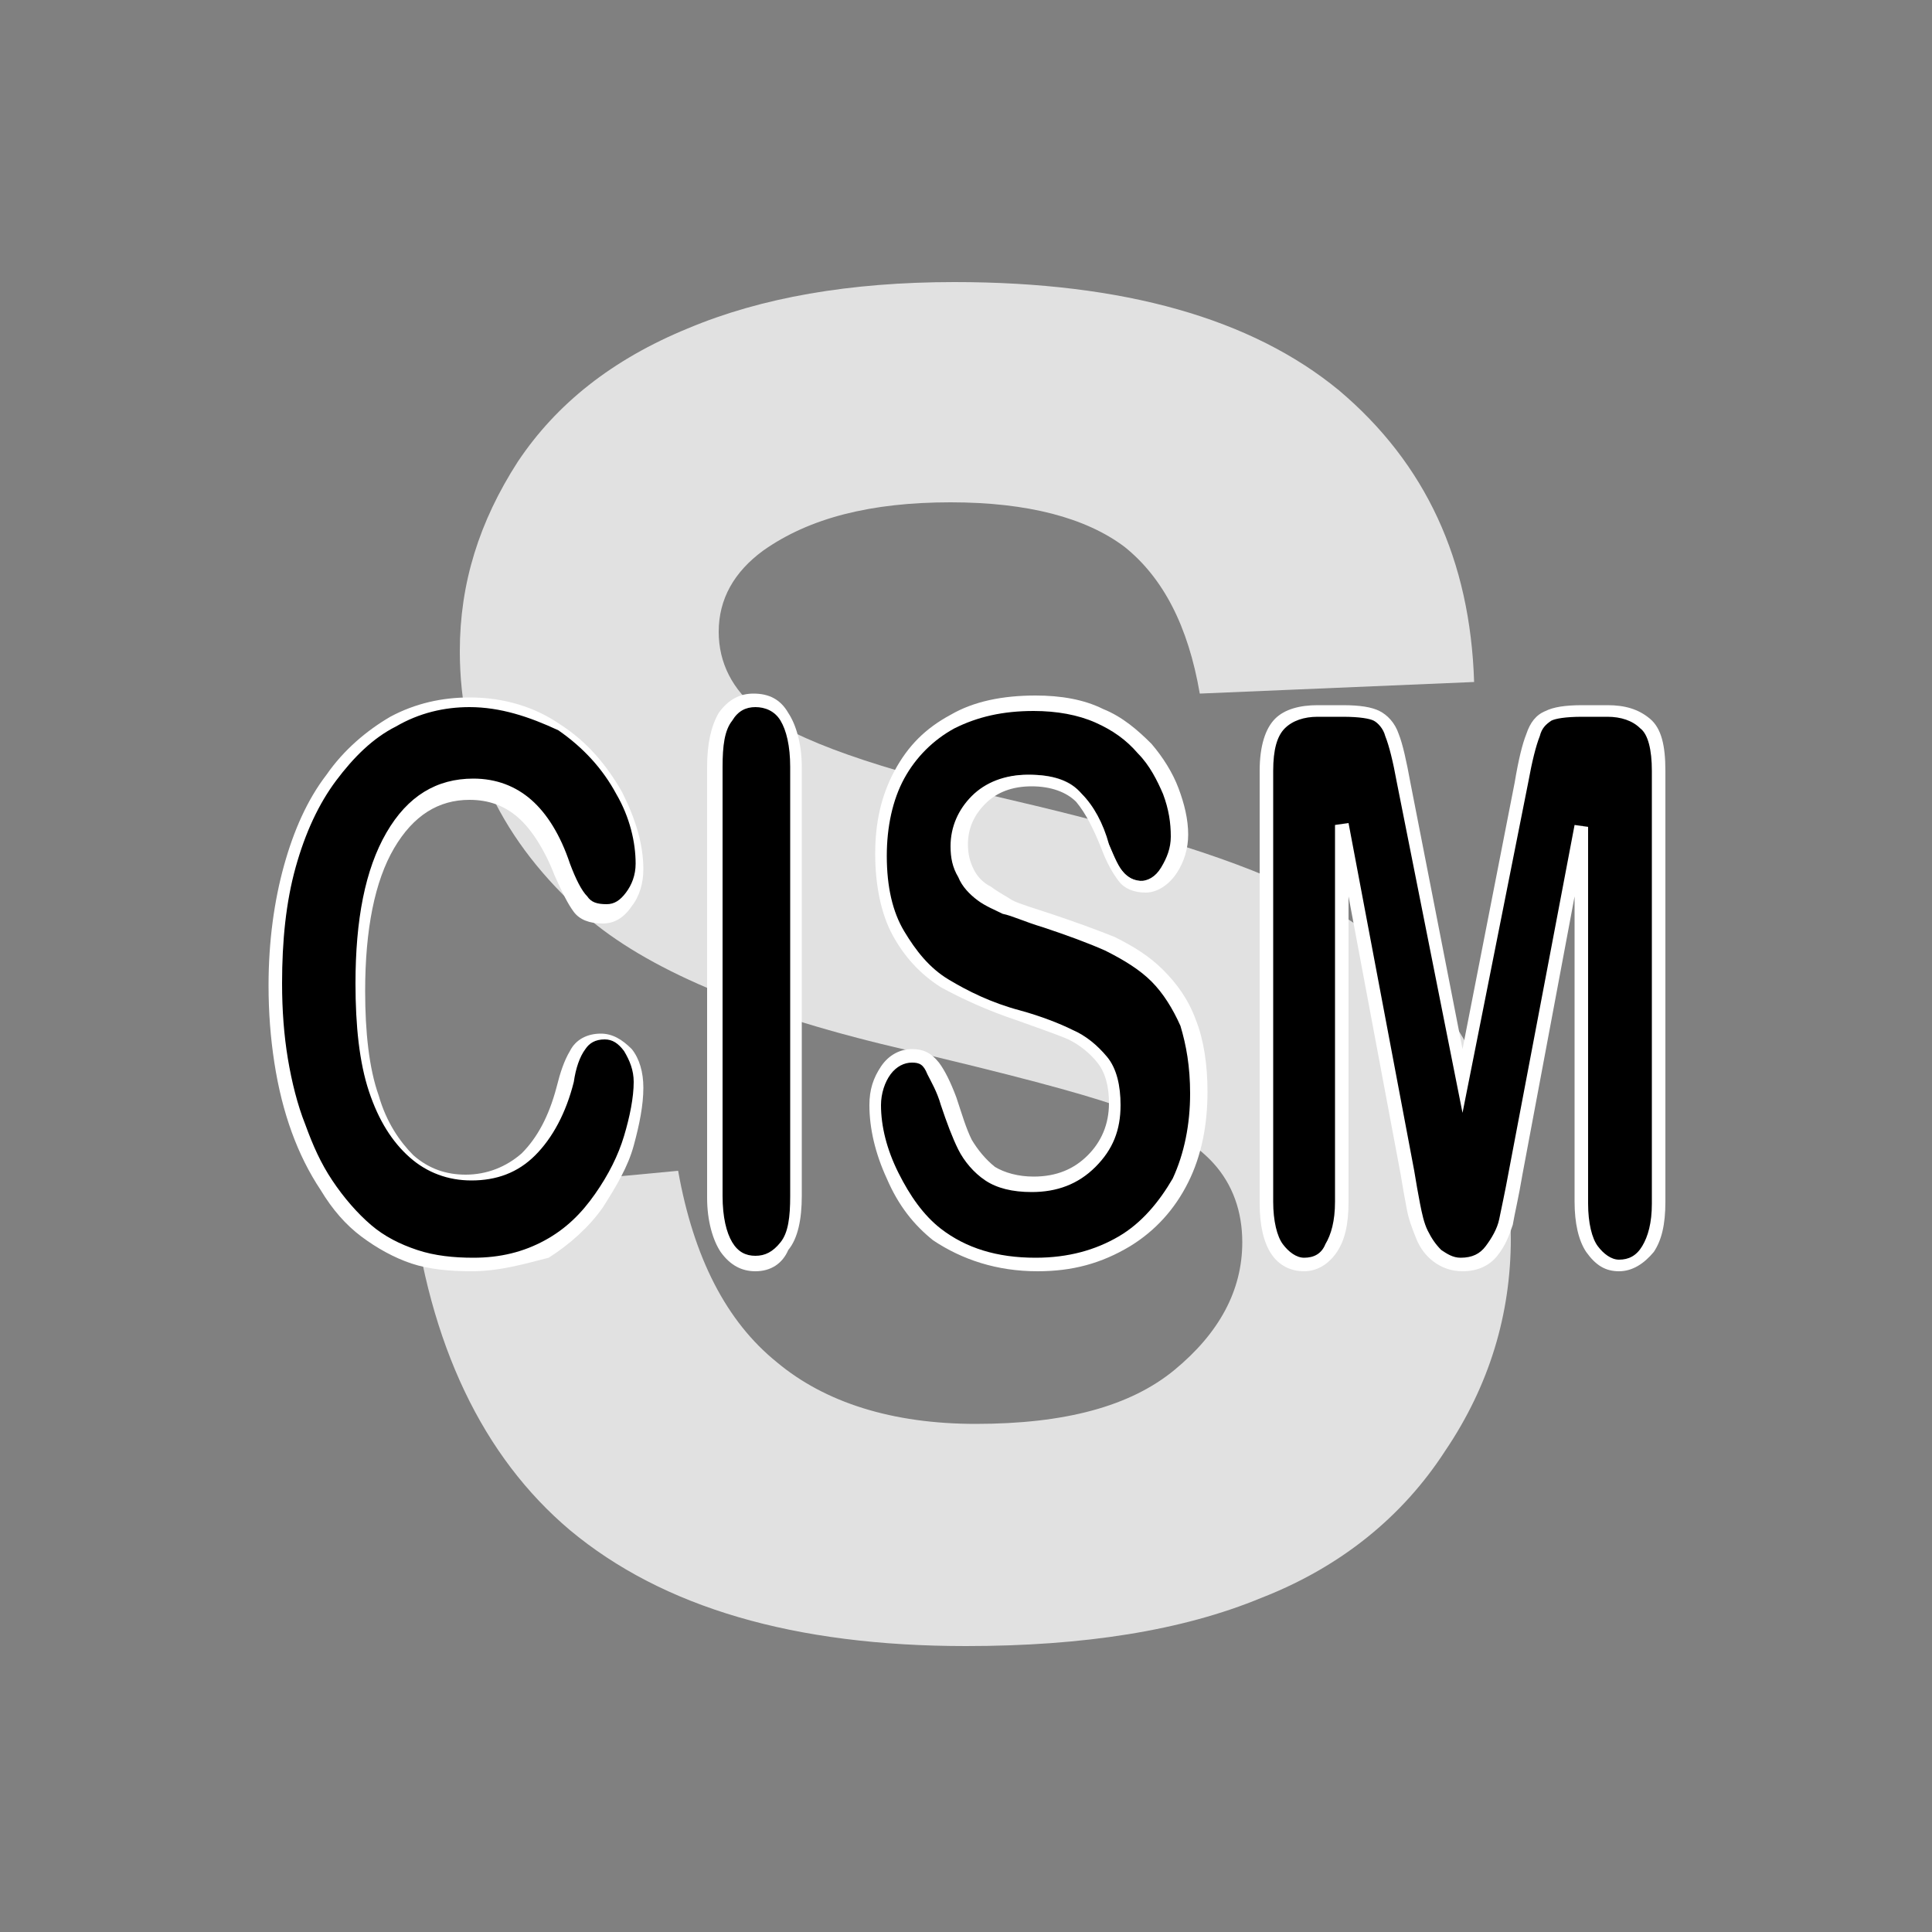 <?xml version="1.0" encoding="utf-8"?>
<!-- Generator: Adobe Illustrator 25.3.1, SVG Export Plug-In . SVG Version: 6.00 Build 0)  -->
<svg version="1.1" id="Layer_1" xmlns="http://www.w3.org/2000/svg" xmlns:xlink="http://www.w3.org/1999/xlink" x="0px" y="0px"
	 viewBox="0 0 100 100" style="enable-background:new 0 0 100 100;" xml:space="preserve">
<rect x="0" y="0" width="100" height="100" fill="#808080" stroke="none"/>
<path style="fill:#E1E1E1;" d="M21.3,61.9l13.8-1.3c0.8,4.5,2.5,7.8,5.1,9.9c2.5,2.1,6,3.2,10.3,3.2c4.6,0,8-0.9,10.3-2.8
	c2.3-1.9,3.5-4.1,3.5-6.6c0-1.6-0.5-3-1.5-4.1c-1-1.1-2.7-2.1-5.1-3c-1.7-0.6-5.4-1.6-11.4-3c-7.6-1.8-12.9-4.1-16-6.8
	c-4.3-3.8-6.5-8.3-6.5-13.7c0-3.5,1-6.7,3-9.8c2-3,4.9-5.3,8.8-6.9c3.8-1.6,8.4-2.4,13.8-2.4c8.8,0,15.4,1.9,19.9,5.6
	c4.5,3.8,6.8,8.8,7,15.1l-14.2,0.6c-0.6-3.5-1.9-6-3.9-7.6c-2-1.5-5-2.3-9-2.3c-4.1,0-7.3,0.8-9.7,2.5c-1.5,1.1-2.3,2.5-2.3,4.2
	c0,1.6,0.7,3,2.1,4.1c1.8,1.5,6.1,3,13,4.6c6.9,1.6,12,3.2,15.3,4.9c3.3,1.7,5.9,4,7.8,6.9c1.9,2.9,2.8,6.6,2.8,10.9
	c0,3.9-1.1,7.6-3.4,11c-2.2,3.4-5.4,6-9.5,7.6c-4.1,1.7-9.2,2.5-15.3,2.5c-8.9,0-15.7-2-20.5-6C25,75.4,22.2,69.6,21.3,61.9z"/>
<path d="M33,56c0,0.9-0.2,1.9-0.5,2.9c-0.3,1-0.8,2.1-1.6,3.1c-0.7,1-1.6,1.8-2.7,2.5c-1.1,0.6-2.4,0.9-3.8,0.9
	c-1.1,0-2.1-0.1-3-0.4c-0.9-0.3-1.7-0.7-2.5-1.3c-0.7-0.6-1.4-1.4-2-2.4c-0.6-0.9-1-1.9-1.4-3s-0.7-2.3-0.9-3.5
	c-0.2-1.2-0.3-2.6-0.3-4c0-2.3,0.2-4.3,0.7-6.1c0.5-1.8,1.2-3.3,2.1-4.6c0.9-1.3,2-2.2,3.2-2.9c1.2-0.7,2.6-1,4-1
	c1.7,0,3.2,0.5,4.6,1.4c1.3,0.9,2.4,2,3.1,3.4c0.7,1.3,1.1,2.6,1.1,3.8c0,0.7-0.2,1.2-0.5,1.7c-0.3,0.5-0.8,0.7-1.2,0.7
	c-0.5,0-1-0.2-1.2-0.5c-0.3-0.3-0.6-0.9-0.9-1.8c-0.6-1.4-1.2-2.4-2-3.1c-0.8-0.7-1.7-1-2.8-1c-1.8,0-3.1,0.9-4.2,2.7
	c-1,1.8-1.6,4.3-1.6,7.6c0,2.2,0.2,4,0.7,5.5c0.5,1.5,1.1,2.5,2,3.3c0.8,0.7,1.8,1.1,3,1.1c1.2,0,2.3-0.4,3.1-1.2
	c0.8-0.8,1.5-2,1.9-3.6c0.2-0.7,0.4-1.3,0.7-1.8c0.3-0.5,0.7-0.7,1.3-0.7c0.5,0,0.9,0.2,1.3,0.7C32.8,54.7,33,55.3,33,56z"/>
<path style="fill:#FFFFFF;" d="M24.4,65.8c-1.1,0-2.2-0.1-3.1-0.4c-0.9-0.3-1.8-0.8-2.6-1.4c-0.8-0.6-1.5-1.4-2.1-2.4
	c-0.6-0.9-1.1-1.9-1.5-3c-0.4-1.1-0.7-2.3-0.9-3.6c-0.2-1.3-0.3-2.6-0.3-4c0-2.3,0.3-4.4,0.8-6.2c0.5-1.8,1.2-3.4,2.2-4.7
	c0.9-1.3,2.1-2.3,3.3-3c1.3-0.7,2.7-1,4.1-1c1.8,0,3.4,0.5,4.7,1.4c1.4,0.9,2.4,2.1,3.2,3.5c0.7,1.4,1.1,2.7,1.1,4
	c0,0.7-0.2,1.4-0.6,1.9c-0.4,0.6-0.9,0.9-1.5,0.9c-0.7,0-1.2-0.2-1.5-0.6c-0.3-0.4-0.6-1-1-1.9c-0.5-1.3-1.2-2.4-1.9-3
	c-0.7-0.6-1.5-0.9-2.5-0.9c-1.6,0-2.9,0.8-3.9,2.5c-1,1.7-1.5,4.2-1.5,7.4c0,2.1,0.2,4,0.7,5.4c0.4,1.4,1.1,2.4,1.8,3.1
	c0.8,0.7,1.7,1,2.7,1c1.1,0,2.1-0.4,2.9-1.1c0.8-0.8,1.4-1.9,1.8-3.4c0.2-0.8,0.4-1.4,0.7-1.9c0.3-0.6,0.9-0.9,1.6-0.9
	c0.6,0,1.1,0.3,1.6,0.8c0.4,0.5,0.6,1.2,0.6,2c0,0.9-0.2,1.9-0.5,3c-0.3,1.1-0.9,2.1-1.6,3.2c-0.7,1-1.7,1.9-2.8,2.6
	C27.2,65.4,25.9,65.8,24.4,65.8z M24.3,36.6c-1.3,0-2.6,0.3-3.8,1c-1.2,0.6-2.2,1.6-3.1,2.8c-0.9,1.2-1.6,2.7-2.1,4.5
	c-0.5,1.8-0.7,3.8-0.7,6c0,1.4,0.1,2.7,0.3,3.9c0.2,1.2,0.5,2.4,0.9,3.4c0.4,1.1,0.8,2,1.4,2.9c0.6,0.9,1.3,1.7,2,2.3
	c0.7,0.6,1.5,1,2.4,1.3c0.9,0.3,1.9,0.4,2.9,0.4c1.4,0,2.6-0.3,3.7-0.9c1.1-0.6,1.9-1.4,2.6-2.4c0.7-1,1.2-2,1.5-3
	c0.3-1,0.5-2,0.5-2.8c0-0.6-0.2-1.1-0.5-1.6c-0.3-0.4-0.6-0.6-1-0.6c-0.5,0-0.8,0.2-1,0.5c-0.3,0.4-0.5,1-0.6,1.7
	c-0.4,1.6-1.1,2.9-2,3.8c-0.9,0.9-2,1.3-3.3,1.3c-1.2,0-2.3-0.4-3.2-1.2c-0.9-0.8-1.6-1.9-2.1-3.4c-0.5-1.5-0.7-3.4-0.7-5.6
	c0-3.3,0.5-5.9,1.6-7.8c1.1-1.9,2.6-2.8,4.5-2.8c1.2,0,2.2,0.4,3,1.1c0.8,0.7,1.5,1.8,2,3.3c0.3,0.8,0.6,1.4,0.9,1.7
	c0.2,0.3,0.5,0.4,1,0.4c0.4,0,0.7-0.2,1-0.6c0.3-0.4,0.5-0.9,0.5-1.5c0-1.1-0.3-2.4-1-3.6c-0.7-1.3-1.7-2.4-3-3.3
	C27.4,37.1,25.9,36.6,24.3,36.6z"/>
<path d="M37,61.9V39.7c0-1.2,0.2-2,0.6-2.6c0.4-0.6,0.9-0.9,1.5-0.9c0.6,0,1.2,0.3,1.6,0.9c0.4,0.6,0.6,1.4,0.6,2.6v22.2
	c0,1.2-0.2,2-0.6,2.6c-0.4,0.6-0.9,0.9-1.6,0.9c-0.6,0-1.1-0.3-1.5-0.9C37.2,64,37,63.1,37,61.9z"/>
<path style="fill:#FFFFFF;" d="M39.1,65.8c-0.7,0-1.3-0.3-1.8-1c-0.4-0.6-0.7-1.6-0.7-2.8V39.7c0-1.2,0.2-2.1,0.6-2.8
	c0.5-0.7,1.1-1,1.8-1c0.8,0,1.4,0.3,1.8,1c0.4,0.6,0.7,1.6,0.7,2.8v22.2c0,1.2-0.2,2.2-0.7,2.8C40.5,65.4,39.9,65.8,39.1,65.8z
	 M39.1,36.6c-0.5,0-0.9,0.2-1.2,0.7c-0.4,0.5-0.5,1.3-0.5,2.4v22.2c0,1.1,0.2,1.9,0.5,2.4c0.3,0.5,0.7,0.7,1.2,0.7
	c0.5,0,0.9-0.2,1.3-0.7c0.4-0.5,0.5-1.3,0.5-2.4V39.7c0-1.1-0.2-1.9-0.5-2.4C40.1,36.8,39.6,36.6,39.1,36.6z"/>
<path d="M62,56.5c0,1.7-0.3,3.2-1,4.6c-0.7,1.4-1.6,2.4-2.9,3.2c-1.3,0.8-2.8,1.2-4.5,1.2c-2.1,0-3.8-0.5-5.1-1.6
	c-1-0.8-1.7-1.8-2.3-3c-0.6-1.3-0.9-2.5-0.9-3.7c0-0.7,0.2-1.3,0.5-1.8c0.4-0.5,0.8-0.7,1.4-0.7c0.5,0,0.8,0.2,1.1,0.6
	c0.3,0.4,0.6,1,0.8,1.7c0.3,0.9,0.6,1.6,0.9,2.2c0.3,0.6,0.7,1.1,1.3,1.5c0.6,0.4,1.3,0.6,2.2,0.6c1.3,0,2.3-0.4,3.1-1.2
	c0.8-0.8,1.2-1.8,1.2-3c0-0.9-0.2-1.7-0.6-2.3c-0.4-0.6-1-1-1.7-1.3c-0.7-0.3-1.6-0.6-2.7-1c-1.5-0.5-2.8-1-3.8-1.7
	s-1.8-1.5-2.4-2.6c-0.6-1.1-0.9-2.5-0.9-4.1c0-1.6,0.3-2.9,0.9-4.1c0.6-1.2,1.5-2.1,2.7-2.8c1.2-0.6,2.6-1,4.2-1
	c1.3,0,2.4,0.2,3.4,0.6c0.9,0.4,1.7,1,2.3,1.7c0.6,0.7,1.1,1.5,1.4,2.2c0.3,0.8,0.4,1.5,0.4,2.3c0,0.7-0.2,1.3-0.5,1.8
	c-0.4,0.5-0.8,0.8-1.3,0.8c-0.5,0-0.9-0.2-1.1-0.5c-0.3-0.3-0.5-0.9-0.8-1.6c-0.4-1.1-0.8-1.9-1.4-2.5c-0.5-0.6-1.4-0.9-2.6-0.9
	c-1.1,0-2,0.3-2.7,1c-0.7,0.6-1,1.4-1,2.3c0,0.6,0.1,1.1,0.3,1.5s0.5,0.8,0.9,1.1c0.4,0.3,0.8,0.5,1.2,0.7c0.4,0.2,1.1,0.4,2,0.7
	c1.2,0.4,2.3,0.8,3.2,1.2c1,0.4,1.8,1,2.5,1.6c0.7,0.6,1.2,1.5,1.6,2.4C61.8,53.9,62,55.1,62,56.5z"/>
<path style="fill:#FFFFFF;" d="M53.7,65.8c-2.1,0-3.9-0.6-5.4-1.6c-1-0.8-1.8-1.8-2.4-3.2c-0.6-1.3-0.9-2.6-0.9-3.8
	c0-0.8,0.2-1.4,0.6-2c0.4-0.6,1-0.9,1.6-0.9c0.6,0,1,0.2,1.4,0.7c0.3,0.4,0.6,1,0.9,1.8c0.3,0.9,0.5,1.6,0.8,2.2
	c0.3,0.5,0.7,1,1.2,1.4c0.5,0.3,1.2,0.5,2,0.5c1.2,0,2.1-0.4,2.8-1.1c0.7-0.7,1.1-1.6,1.1-2.7c0-0.9-0.2-1.6-0.6-2.1
	c-0.4-0.5-0.9-0.9-1.5-1.2c-0.7-0.3-1.6-0.6-2.7-1c-1.5-0.5-2.8-1.1-3.9-1.7c-1.1-0.7-1.9-1.6-2.5-2.7c-0.6-1.1-0.9-2.6-0.9-4.2
	c0-1.6,0.3-3,1-4.3c0.7-1.3,1.6-2.2,2.9-2.9c1.2-0.7,2.7-1,4.4-1c1.3,0,2.5,0.2,3.5,0.7c1,0.4,1.8,1.1,2.5,1.8
	c0.6,0.7,1.1,1.5,1.4,2.3c0.3,0.8,0.5,1.6,0.5,2.4c0,0.7-0.2,1.4-0.6,2c-0.4,0.6-1,1-1.6,1c-0.6,0-1.1-0.2-1.4-0.6
	c-0.3-0.4-0.6-0.9-0.9-1.7c-0.4-1-0.8-1.8-1.3-2.4c-0.5-0.5-1.3-0.8-2.3-0.8c-1,0-1.8,0.3-2.4,0.9c-0.6,0.6-0.9,1.3-0.9,2.1
	c0,0.5,0.1,0.9,0.3,1.3c0.2,0.4,0.5,0.7,0.9,0.9c0.4,0.3,0.8,0.5,1.1,0.7c0.4,0.2,1.1,0.4,2,0.7c1.2,0.4,2.3,0.8,3.3,1.2
	c1,0.5,1.8,1,2.5,1.7c0.7,0.7,1.3,1.5,1.7,2.6c0.4,1,0.6,2.3,0.6,3.7c0,1.7-0.3,3.3-1,4.7c-0.7,1.4-1.7,2.5-3,3.3
	C57,65.4,55.5,65.8,53.7,65.8z M47.2,55c-0.4,0-0.8,0.2-1.1,0.6c-0.3,0.4-0.5,1-0.5,1.6c0,1.1,0.3,2.3,0.9,3.5
	c0.6,1.2,1.3,2.2,2.2,2.9c1.3,1,2.9,1.5,4.9,1.5c1.7,0,3.1-0.4,4.3-1.1c1.2-0.7,2.1-1.8,2.8-3c0.6-1.3,0.9-2.8,0.9-4.4
	c0-1.4-0.2-2.5-0.5-3.5c-0.4-0.9-0.9-1.7-1.5-2.3c-0.6-0.6-1.4-1.1-2.4-1.6c-0.9-0.4-2-0.8-3.2-1.2c-1-0.3-1.6-0.6-2.1-0.7
	c-0.4-0.2-0.9-0.4-1.3-0.7c-0.4-0.3-0.8-0.7-1-1.2c-0.3-0.5-0.4-1-0.4-1.6c0-1,0.4-1.9,1.1-2.6c0.7-0.7,1.7-1.1,2.9-1.1
	c1.3,0,2.2,0.3,2.8,1c0.6,0.6,1.1,1.5,1.4,2.6c0.3,0.7,0.5,1.2,0.8,1.5c0.2,0.2,0.5,0.4,0.8,0.4c0.4,0,0.8-0.2,1.1-0.7
	c0.3-0.5,0.5-1,0.5-1.6c0-0.7-0.1-1.4-0.4-2.2c-0.3-0.7-0.7-1.5-1.3-2.1c-0.6-0.7-1.3-1.2-2.2-1.6c-0.9-0.4-2-0.6-3.2-0.6
	c-1.6,0-2.9,0.3-4.1,0.9c-1.1,0.6-2,1.5-2.6,2.6c-0.6,1.1-0.9,2.5-0.9,4c0,1.6,0.3,2.9,0.9,3.9c0.6,1,1.3,1.9,2.3,2.5
	c1,0.6,2.2,1.2,3.7,1.6c1.1,0.3,2.1,0.7,2.7,1c0.7,0.3,1.3,0.8,1.8,1.4c0.5,0.6,0.7,1.5,0.7,2.5c0,1.3-0.4,2.3-1.3,3.2
	c-0.9,0.9-2,1.3-3.3,1.3c-1,0-1.8-0.2-2.4-0.6c-0.6-0.4-1.1-1-1.4-1.6c-0.3-0.6-0.6-1.4-0.9-2.3c-0.2-0.7-0.5-1.2-0.7-1.6
	C47.8,55.1,47.6,55,47.2,55z"/>
<path d="M72.8,60.7l-3.4-18v19.5c0,1.1-0.2,1.9-0.5,2.4c-0.4,0.5-0.8,0.8-1.4,0.8c-0.6,0-1-0.3-1.4-0.8c-0.4-0.5-0.5-1.3-0.5-2.4
	V39.9c0-1.2,0.2-2.1,0.7-2.5c0.5-0.4,1.1-0.6,1.9-0.6h1.3c0.8,0,1.4,0.1,1.7,0.3c0.4,0.2,0.6,0.5,0.8,1c0.2,0.5,0.4,1.3,0.6,2.4
	L75.6,56l3.1-15.4c0.2-1.1,0.4-1.9,0.6-2.4c0.2-0.5,0.4-0.8,0.8-1c0.4-0.2,0.9-0.3,1.7-0.3h1.3c0.8,0,1.5,0.2,1.9,0.6
	c0.5,0.4,0.7,1.3,0.7,2.5v22.3c0,1.1-0.2,1.9-0.5,2.4c-0.4,0.5-0.8,0.8-1.4,0.8c-0.6,0-1-0.3-1.4-0.8c-0.4-0.5-0.5-1.3-0.5-2.4V42.7
	l-3.4,18c-0.2,1.2-0.4,2-0.5,2.6c-0.1,0.5-0.4,1-0.8,1.5c-0.4,0.4-0.9,0.7-1.6,0.7c-0.5,0-0.9-0.1-1.3-0.4c-0.3-0.3-0.6-0.7-0.8-1.1
	c-0.2-0.4-0.3-0.9-0.5-1.5C73,61.8,72.9,61.3,72.8,60.7z"/>
<path style="fill:#FFFFFF;" d="M83.8,65.8c-0.7,0-1.2-0.3-1.7-1c-0.4-0.6-0.6-1.5-0.6-2.6V46.4l-2.7,14.4c-0.2,1.2-0.4,2-0.5,2.6
	c-0.2,0.6-0.4,1.1-0.8,1.6c-0.4,0.5-1,0.8-1.8,0.8c-0.6,0-1.1-0.2-1.5-0.5c-0.4-0.3-0.7-0.7-0.9-1.2c-0.2-0.5-0.4-1-0.5-1.6
	c-0.1-0.5-0.2-1.1-0.3-1.7l0,0l-2.7-14.4v15.8c0,1.2-0.2,2-0.6,2.6c-0.4,0.6-1,1-1.7,1c-0.7,0-1.3-0.3-1.7-0.9
	c-0.4-0.6-0.6-1.5-0.6-2.6V39.9c0-1.3,0.3-2.2,0.8-2.7c0.5-0.5,1.3-0.7,2.2-0.7h1.3c0.9,0,1.5,0.1,1.9,0.3c0.4,0.2,0.8,0.6,1,1.2
	c0.2,0.5,0.4,1.4,0.6,2.5l2.7,13.8l2.7-13.8c0.2-1.2,0.4-2,0.6-2.5c0.2-0.6,0.5-1,1-1.2c0.4-0.2,1-0.3,1.9-0.3h1.3
	c0.9,0,1.6,0.2,2.2,0.7c0.6,0.5,0.8,1.4,0.8,2.7v22.3c0,1.2-0.2,2-0.6,2.6C85.1,65.4,84.5,65.8,83.8,65.8z M81.5,42.7l0.7,0.1v19.5
	c0,1,0.2,1.8,0.5,2.2c0.3,0.4,0.7,0.7,1.1,0.7c0.5,0,0.9-0.2,1.2-0.7c0.3-0.5,0.5-1.2,0.5-2.2V39.9c0-1.1-0.2-1.9-0.6-2.2
	c-0.4-0.4-1-0.6-1.7-0.6h-1.3c-0.9,0-1.4,0.1-1.6,0.2c-0.3,0.2-0.5,0.4-0.6,0.8c-0.2,0.5-0.4,1.3-0.6,2.4l-3.4,17.1l-3.4-17.1
	c-0.2-1.1-0.4-1.9-0.6-2.4c-0.1-0.4-0.4-0.7-0.6-0.8c-0.2-0.1-0.7-0.2-1.6-0.2h-1.3c-0.7,0-1.3,0.2-1.7,0.6
	c-0.4,0.4-0.6,1.1-0.6,2.2v22.3c0,1,0.2,1.8,0.5,2.2c0.3,0.4,0.7,0.7,1.1,0.7c0.5,0,0.9-0.2,1.1-0.7c0.3-0.5,0.5-1.2,0.5-2.2V42.7
	l0.7-0.1l3.4,18c0.1,0.6,0.2,1.2,0.3,1.7c0.1,0.5,0.2,1,0.4,1.4c0.2,0.4,0.4,0.7,0.7,1c0.3,0.2,0.6,0.4,1,0.4c0.6,0,1-0.2,1.3-0.6
	c0.3-0.4,0.6-0.9,0.7-1.4c0.1-0.5,0.3-1.4,0.5-2.5L81.5,42.7z"/>
</svg>
